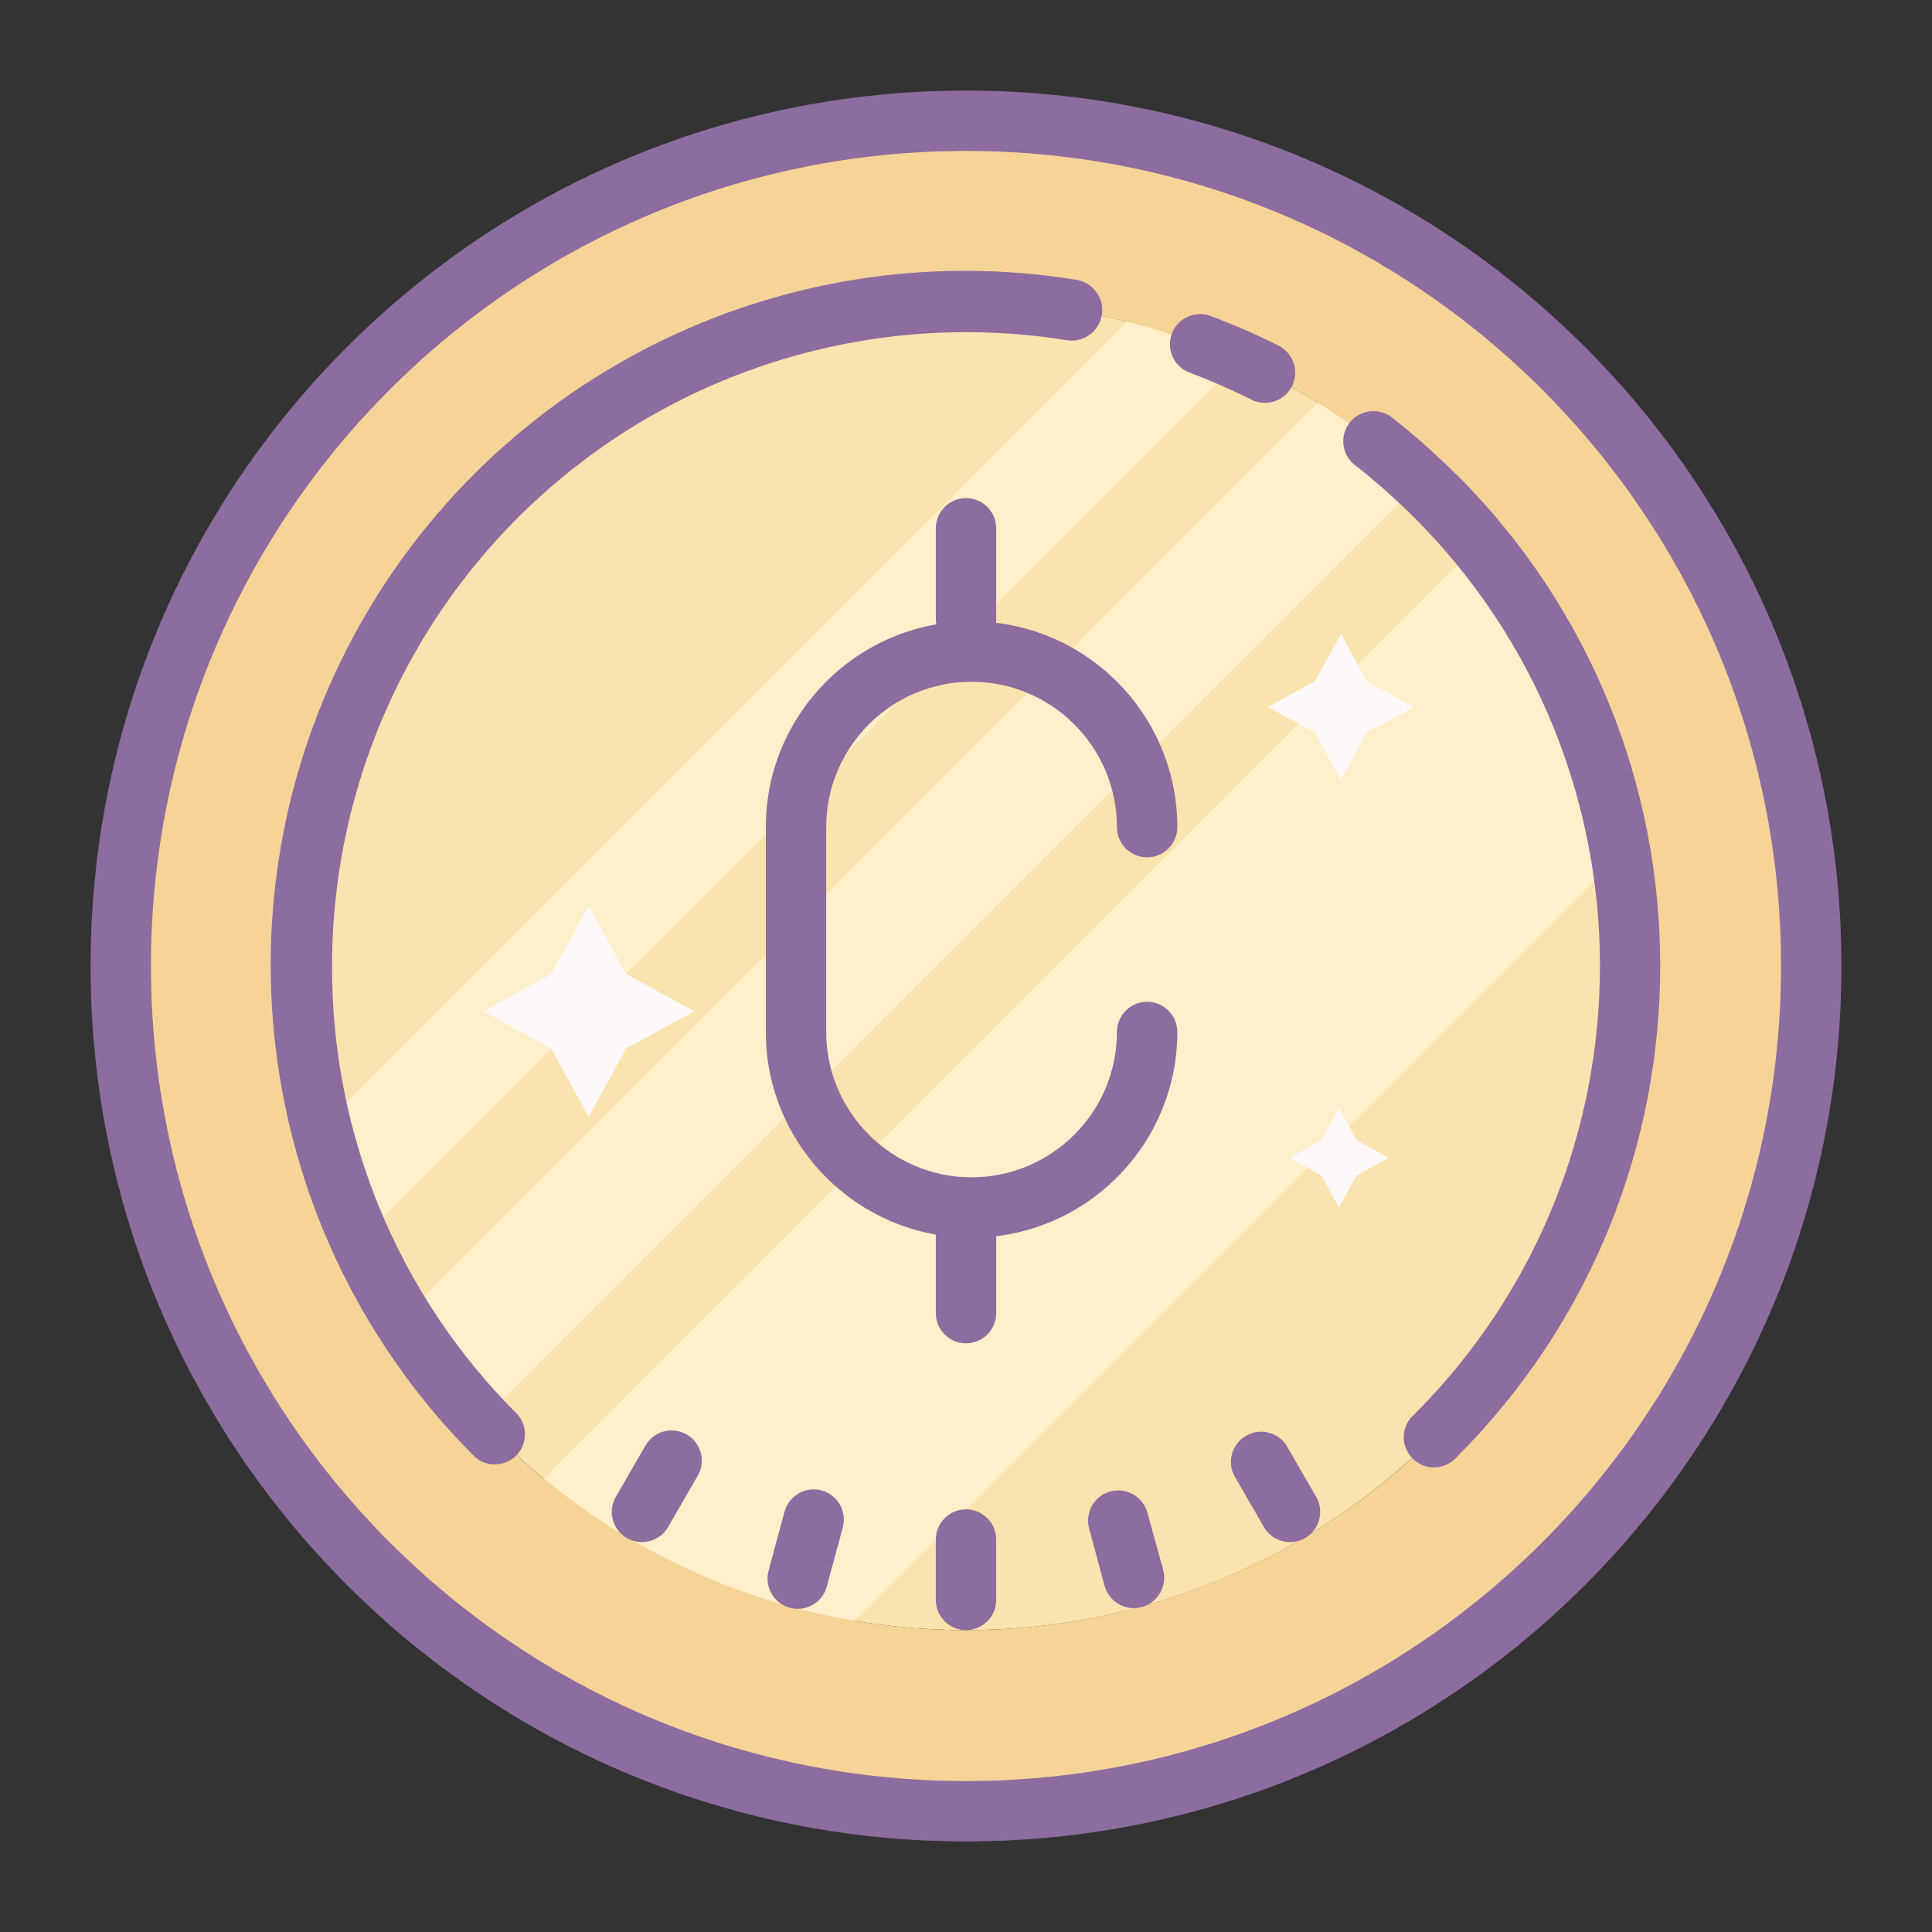 <svg xmlns="http://www.w3.org/2000/svg"  viewBox="0 0 64 64" width="64px" height="64px"><rect x="0" y="0" width="64" height="64" fill="#333333" stroke="none"/><path fill="#f9e3ae" d="M32,10c-12.148,0-22,9.852-22,22s9.852,22,22,22s22-9.852,22-22S44.148,10,32,10z"/><path fill="#ffefca" d="M13.711,53.289c2.648,2.523,5.77,4.5,9.18,5.82L57,25v-6.43c-1.055-1.75-2.301-3.379-3.711-4.859 L13.711,53.289z M11.762,51.238L51,12h-6L9.219,47.781C9.977,48.996,10.828,50.152,11.762,51.238z M8.789,44.211L42,11l-3-2 L7.359,40.641C7.754,41.863,8.23,43.055,8.789,44.211z"/><path fill="#f6d397" d="M32,4C16.535,4,4,16.535,4,32s12.535,28,28,28s28-12.535,28-28S47.465,4,32,4z M32,54 c-9.891,0-18.566-6.598-21.207-16.133c-2.637-9.531,1.41-19.652,9.895-24.738s19.32-3.883,26.484,2.941l0.68,0.668 c0.258,0.27,0.508,0.543,0.75,0.82c5.656,6.504,6.996,15.715,3.422,23.562C48.449,48.965,40.621,54,32,54z"/><path fill="#fff8f8" d="M19.5,30l1.238,2.262L23,33.5l-2.262,1.238L19.5,37l-1.238-2.262L16,33.5l2.262-1.238L19.5,30z M44.422,21l0.848,1.559l1.57,0.863l-1.57,0.848l-0.848,1.57l-0.863-1.57L42,23.422l1.559-0.863L44.422,21z M44.352,36.699 l0.59,1.07L46,38.352l-1.059,0.59L44.352,40l-0.582-1.059l-1.07-0.59l1.07-0.582L44.352,36.699z"/><path fill="#8d6c9f" d="M39.352,12.32c0.715,0.27,1.414,0.574,2.098,0.918c0.496,0.25,1.098,0.051,1.348-0.441 c0.246-0.496,0.047-1.098-0.445-1.348c-0.75-0.375-1.516-0.707-2.301-1c-0.508-0.156-1.047,0.109-1.234,0.605 C38.633,11.551,38.863,12.105,39.352,12.32z"/><path fill="#8d6c9f" d="M32,3C15.984,3,3,15.984,3,32s12.984,29,29,29s29-12.984,29-29S48.016,3,32,3z M32,59 C17.09,59,5,46.91,5,32S17.09,5,32,5s27,12.09,27,27S46.91,59,32,59z"/><path fill="#8d6c9f" d="M32,50c-0.551,0-1,0.449-1,1v2c0,0.551,0.449,1,1,1s1-0.449,1-1v-2C33,50.449,32.551,50,32,50z M38,50.078c-0.156-0.512-0.695-0.812-1.215-0.672c-0.523,0.141-0.836,0.668-0.715,1.195l0.52,1.93 c0.148,0.535,0.699,0.852,1.234,0.703c0.535-0.145,0.852-0.699,0.707-1.234L38,50.078z M22.75,47.52 c-0.23-0.133-0.504-0.168-0.762-0.102c-0.258,0.07-0.477,0.242-0.609,0.473l-1,1.73c-0.246,0.473-0.078,1.059,0.387,1.328 s1.059,0.121,1.344-0.328l1-1.73c0.137-0.23,0.172-0.504,0.105-0.762C23.148,47.875,22.98,47.652,22.75,47.52z M42.621,47.891 c-0.289-0.453-0.883-0.598-1.344-0.328c-0.465,0.266-0.637,0.852-0.387,1.328l1,1.73c0.285,0.449,0.879,0.598,1.344,0.328 s0.633-0.855,0.387-1.328L42.621,47.891z M27.211,49.371c-0.535-0.141-1.078,0.176-1.223,0.707L25.469,52 c-0.105,0.348-0.016,0.73,0.242,0.992c0.254,0.262,0.633,0.363,0.984,0.266s0.621-0.383,0.703-0.738l0.523-1.93 C28.059,50.059,27.742,49.512,27.211,49.371z M11,32c0-6.152,2.699-11.996,7.383-15.984s10.883-5.723,16.957-4.746 c0.551,0.09,1.07-0.289,1.16-0.84c0.09-0.551-0.289-1.07-0.84-1.16c-9.859-1.602-19.629,3.344-24.176,12.242 C6.941,30.406,8.66,41.219,15.738,48.27c0.398,0.34,0.988,0.316,1.359-0.051c0.371-0.371,0.391-0.961,0.051-1.359 C13.195,42.93,10.98,37.578,11,32z M48.262,15.738c-0.66-0.66-1.359-1.281-2.09-1.859c-0.277-0.25-0.676-0.328-1.027-0.195 c-0.352,0.129-0.598,0.445-0.641,0.82c-0.043,0.371,0.125,0.738,0.438,0.945c0.668,0.527,1.305,1.098,1.91,1.699 c8.199,8.203,8.199,21.5,0,29.703c-0.285,0.242-0.41,0.625-0.324,0.992c0.09,0.363,0.375,0.648,0.738,0.738 c0.367,0.086,0.75-0.035,0.996-0.32c8.98-8.984,8.98-23.551,0-32.531V15.738z"/><path fill="#8d6c9f" d="M33,17.5c0-0.551-0.449-1-1-1s-1,0.449-1,1v3c0,0.551,0.449,1,1,1s1-0.449,1-1V17.5z"/><path fill="#8d6c9f" d="M33,40.5c0-0.551-0.449-1-1-1s-1,0.449-1,1v3c0,0.551,0.449,1,1,1s1-0.449,1-1V40.5z"/><g><path fill="#8d6c9f" d="M32.184,41c-3.758,0-6.815-3.058-6.815-6.815v-6.785c0-3.759,3.058-6.816,6.815-6.816 c3.758,0,6.816,3.058,6.816,6.816c0,0.553-0.448,1-1,1s-1-0.447-1-1c0-2.656-2.161-4.816-4.816-4.816s-4.815,2.16-4.815,4.816 v6.785c0,2.655,2.16,4.815,4.815,4.815S37,36.84,37,34.185c0-0.553,0.448-1,1-1s1,0.447,1,1C39,37.942,35.942,41,32.184,41z"/></g></svg>